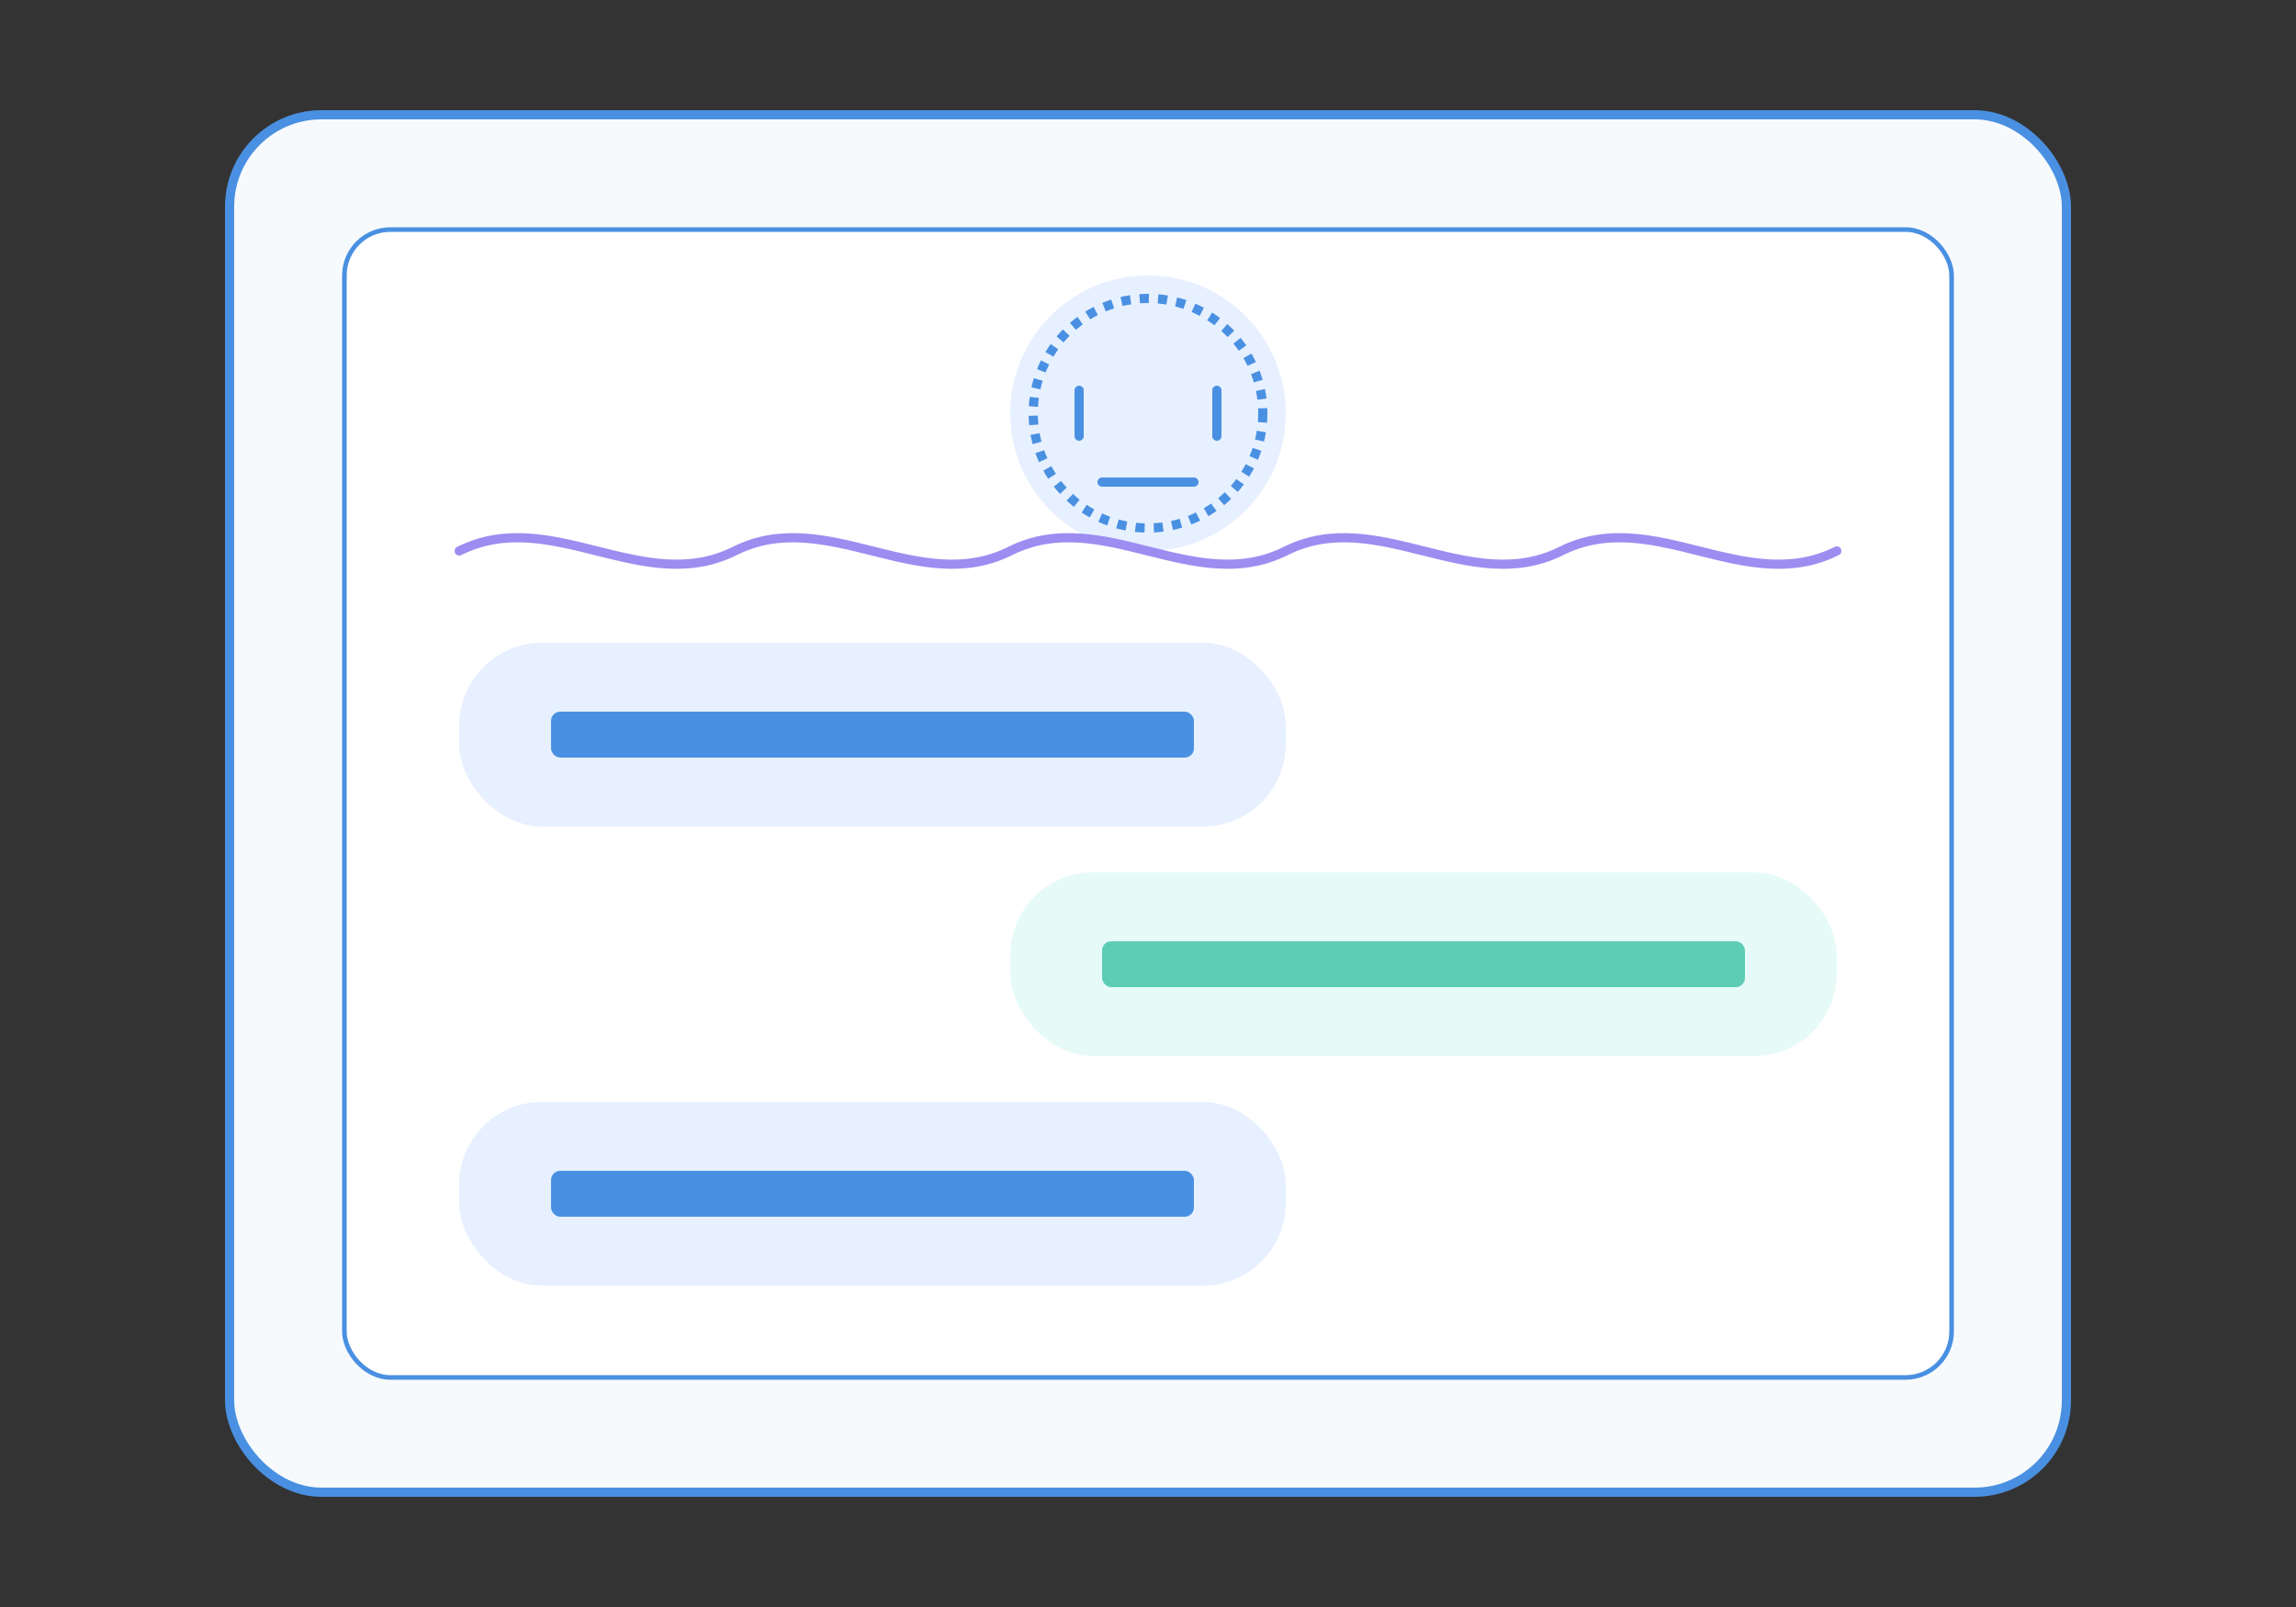 <svg width="500" height="350" viewBox="0 0 500 350" fill="none" xmlns="http://www.w3.org/2000/svg">
  <rect x="0" y="0" width="500" height="350" fill="#333333" stroke="none"/>
  <rect x="50" y="25" width="400" height="300" rx="20" fill="#F7FAFC" stroke="#4A90E2" stroke-width="2"/>
  <rect x="75" y="50" width="350" height="250" rx="10" fill="white" stroke="#4A90E2" stroke-width="1"/>
  
  <!-- AI Icon -->
  <circle cx="250" cy="90" r="30" fill="#E6F0FF"/>
  <path d="M235 85V95M265 85V95M240 105H260" stroke="#4A90E2" stroke-width="2" stroke-linecap="round"/>
  <circle cx="250" cy="90" r="25" stroke="#4A90E2" stroke-width="2" stroke-dasharray="2 2"/>
  
  <!-- Chat Bubbles -->
  <rect x="100" y="140" width="180" height="40" rx="18" fill="#E6F0FF"/>
  <rect x="220" y="190" width="180" height="40" rx="18" fill="#E6FBF8"/>
  <rect x="100" y="240" width="180" height="40" rx="18" fill="#E6F0FF"/>
  
  <!-- Text Lines -->
  <rect x="120" y="155" width="140" height="10" rx="2" fill="#4A90E2"/>
  <rect x="240" y="205" width="140" height="10" rx="2" fill="#5ECDB6"/>
  <rect x="120" y="255" width="140" height="10" rx="2" fill="#4A90E2"/>
  
  <!-- Brain Wave -->
  <path d="M100 120C120 110 140 130 160 120C180 110 200 130 220 120C240 110 260 130 280 120C300 110 320 130 340 120C360 110 380 130 400 120" stroke="#9D8DF1" stroke-width="2" stroke-linecap="round"/>
</svg>